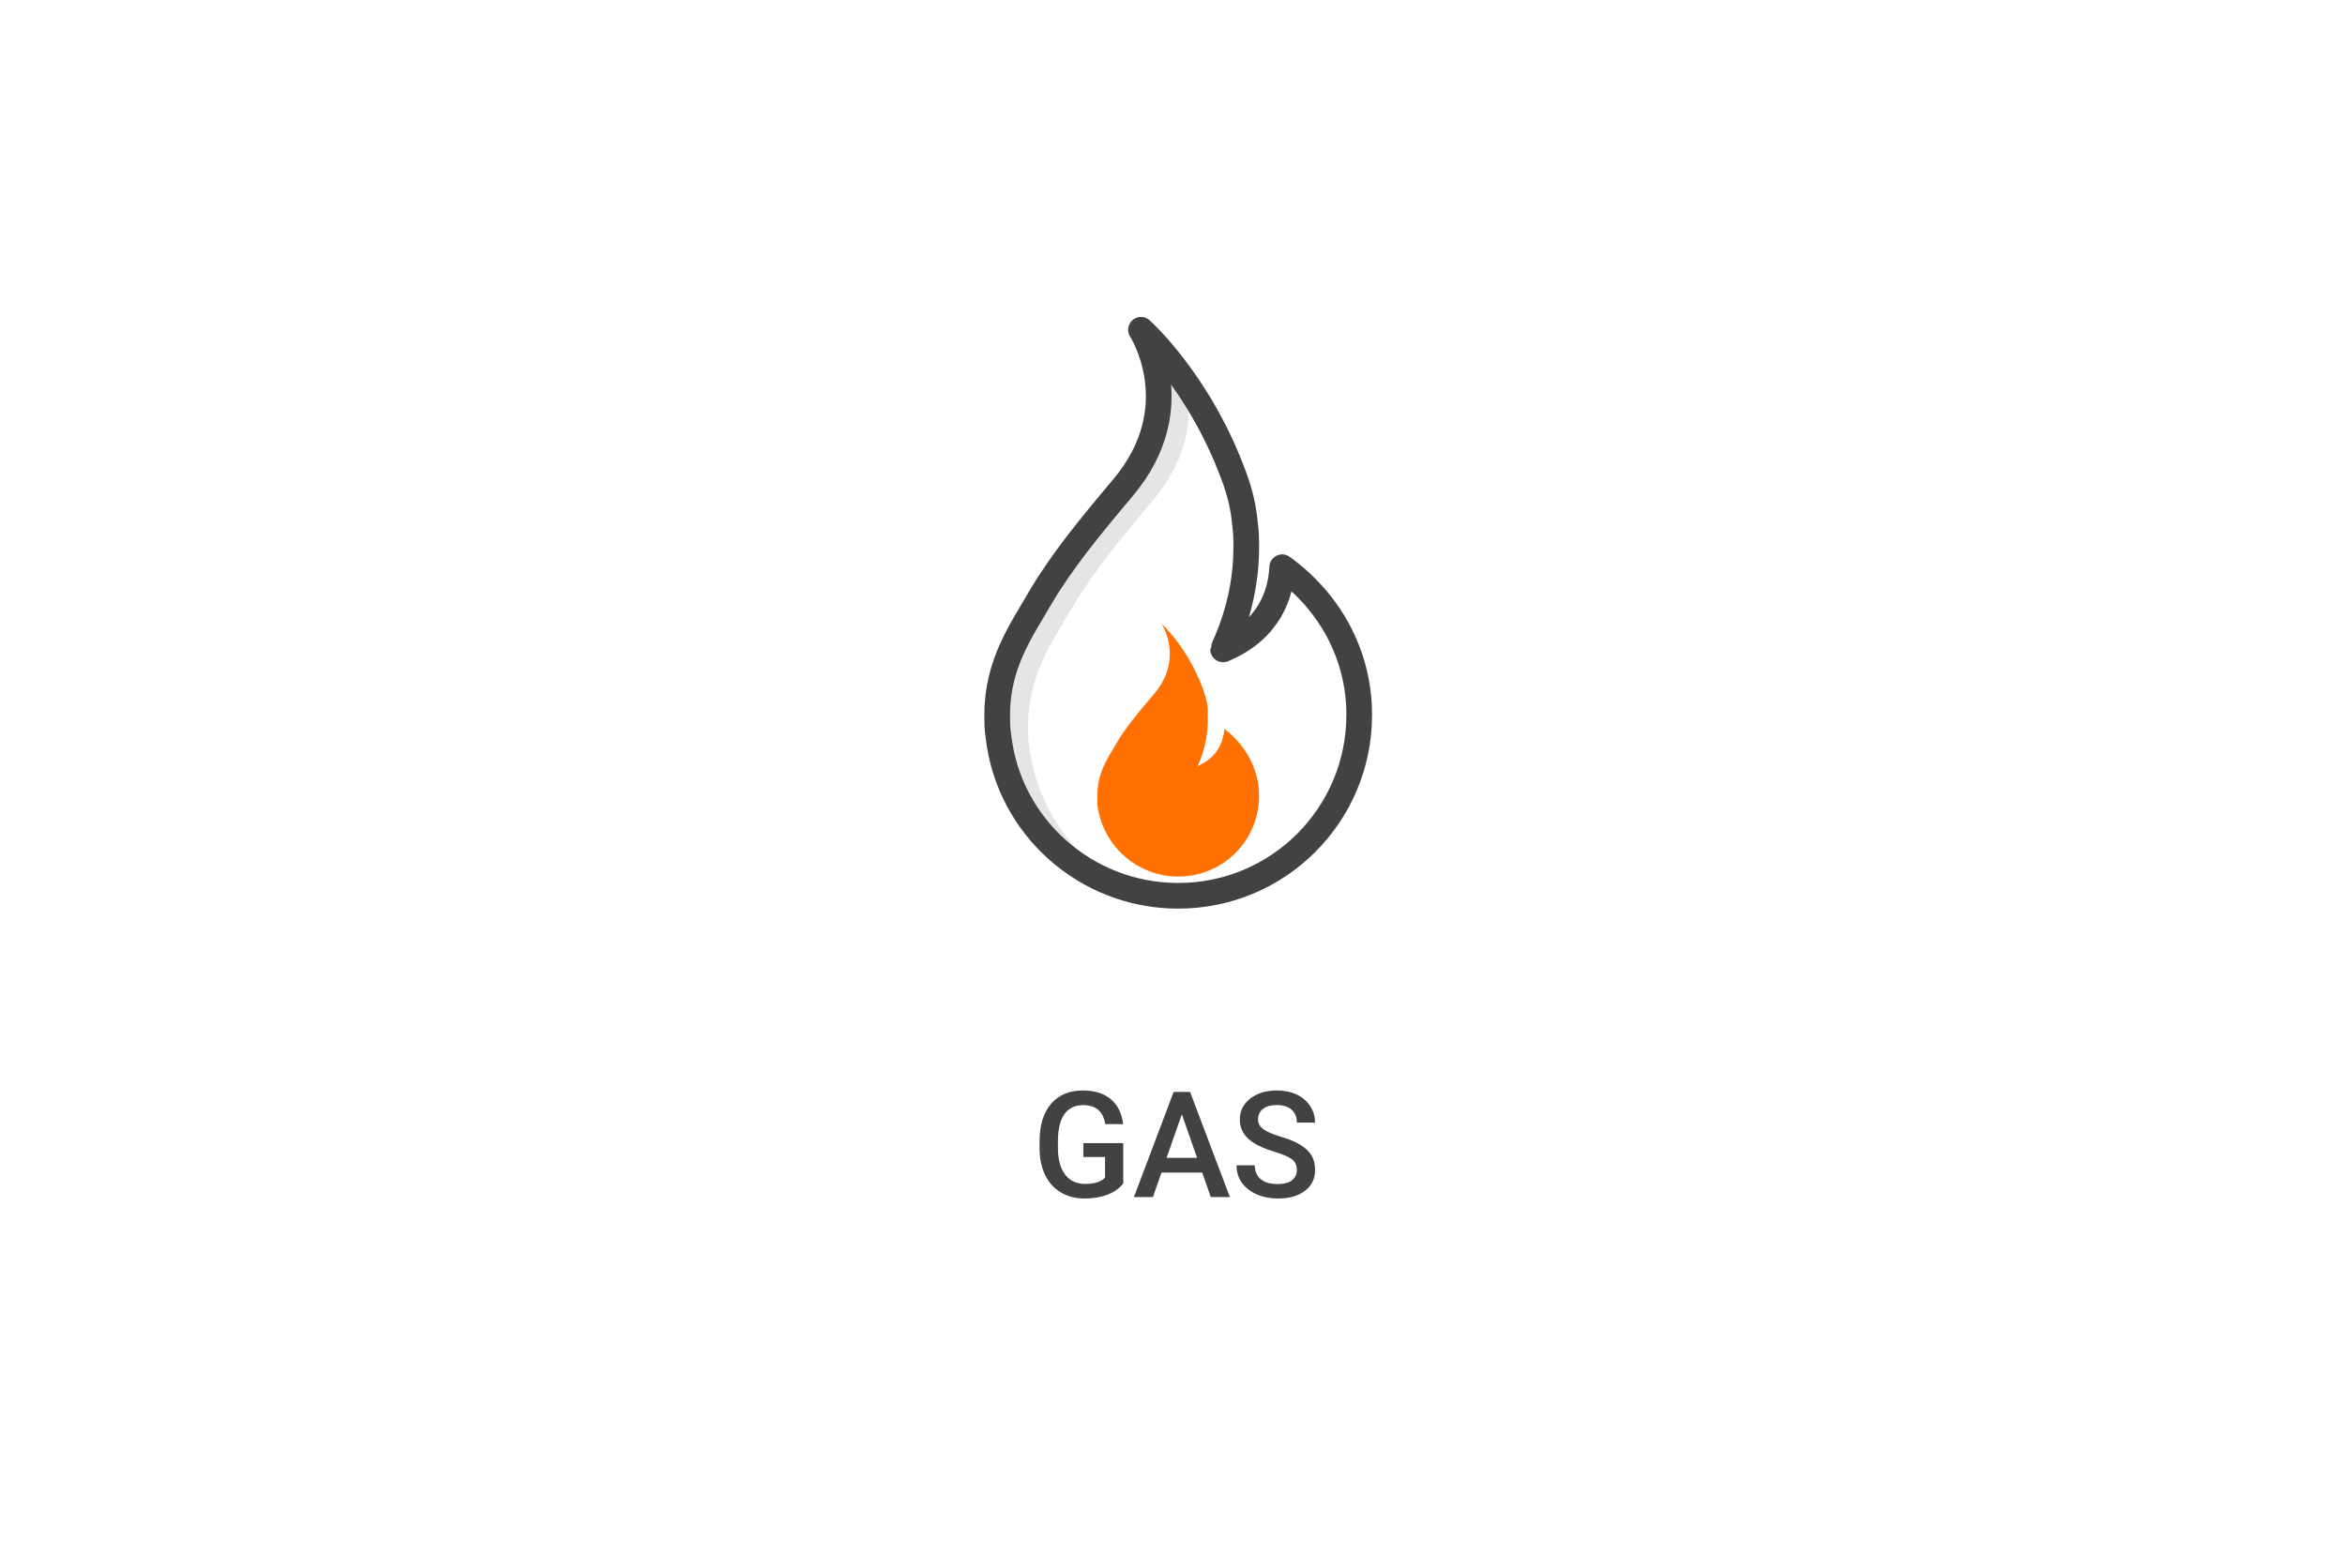 <svg width="317" height="212" viewBox="0 0 317 212" fill="none" xmlns="http://www.w3.org/2000/svg">
<g filter="url(#filter0_d_403_21)">
<rect x="16" y="16.856" width="285.006" height="178.856" rx="13.087" fill="white"/>
</g>
<g clip-path="url(#clip0_403_21)">
<path d="M139.141 100.99C138.968 100.122 138.968 99.081 138.968 98.214C138.968 91.272 142.265 86.76 144.868 82.248C147.645 77.563 151.289 73.051 155.974 67.498C160.139 62.465 161.007 57.606 160.66 53.615C157.363 48.756 154.413 46.153 154.413 46.153C154.413 46.153 161.18 56.565 151.983 67.498C147.298 73.051 143.653 77.389 140.877 82.248C138.1 86.76 134.977 91.272 134.977 98.214C134.977 99.255 134.977 100.122 135.15 100.99C136.538 113.138 146.951 122.509 159.445 122.509C160.139 122.509 160.66 122.509 161.354 122.509C149.901 121.641 140.53 112.444 139.141 100.99Z" fill="#E5E5E5"/>
<path d="M170.204 107.584C170.204 113.658 165.345 118.517 159.271 118.517C153.718 118.517 149.033 114.352 148.339 108.799C148.339 108.452 148.339 107.931 148.339 107.584C148.339 104.461 149.727 102.552 150.942 100.469C152.156 98.387 153.892 96.305 155.974 93.875C160.139 89.016 157.015 84.331 157.015 84.331C157.015 84.331 160.486 87.454 162.569 93.007C162.916 94.049 163.263 95.09 163.263 95.957C163.263 96.478 163.263 96.999 163.263 97.519C163.263 100.99 161.874 103.593 161.874 103.593C164.651 102.378 165.345 100.296 165.519 98.561C168.295 100.643 170.204 103.94 170.204 107.584Z" fill="#FF7000"/>
<path d="M183.74 96.652C183.74 110.188 172.807 121.12 159.271 121.12C146.777 121.12 136.365 111.749 134.976 99.602C134.803 98.561 134.803 97.519 134.803 96.652C134.803 89.71 138.1 85.198 140.703 80.686C143.48 76.001 147.124 71.489 151.809 65.936C161.007 55.003 154.239 44.591 154.239 44.591C154.239 44.591 162.048 51.532 166.733 64.201C167.601 66.457 168.122 68.713 168.295 70.795C168.469 72.01 168.469 73.051 168.469 74.092C168.469 81.901 165.345 87.628 165.345 87.802C171.592 85.198 173.154 80.339 173.328 76.695C179.575 81.207 183.74 88.322 183.74 96.652Z" stroke="#424242" stroke-width="3.471" stroke-miterlimit="10" stroke-linecap="round" stroke-linejoin="round"/>
</g>
<path d="M151.842 160.01C151.327 160.681 150.615 161.188 149.703 161.533C148.792 161.878 147.757 162.051 146.598 162.051C145.406 162.051 144.352 161.781 143.434 161.24C142.516 160.7 141.806 159.929 141.305 158.926C140.81 157.917 140.553 156.742 140.533 155.401V154.287C140.533 152.139 141.048 150.462 142.076 149.258C143.105 148.047 144.54 147.442 146.383 147.442C147.965 147.442 149.221 147.832 150.152 148.614C151.083 149.395 151.643 150.521 151.832 151.992H149.41C149.137 150.28 148.144 149.424 146.432 149.424C145.325 149.424 144.482 149.824 143.902 150.625C143.329 151.42 143.033 152.588 143.014 154.131V155.225C143.014 156.761 143.336 157.956 143.98 158.809C144.632 159.655 145.533 160.078 146.686 160.078C147.949 160.078 148.847 159.792 149.381 159.219V156.436H146.451V154.561H151.842V160.01ZM162.516 158.545H157.008L155.855 161.856H153.287L158.658 147.637H160.875L166.256 161.856H163.678L162.516 158.545ZM157.701 156.553H161.822L159.762 150.655L157.701 156.553ZM175.309 158.194C175.309 157.569 175.087 157.087 174.645 156.748C174.208 156.41 173.417 156.068 172.271 155.723C171.126 155.378 170.214 154.994 169.537 154.571C168.242 153.757 167.594 152.696 167.594 151.387C167.594 150.241 168.059 149.297 168.99 148.555C169.928 147.813 171.142 147.442 172.633 147.442C173.622 147.442 174.505 147.624 175.279 147.989C176.054 148.353 176.663 148.874 177.105 149.551C177.548 150.222 177.77 150.967 177.77 151.787H175.309C175.309 151.045 175.074 150.466 174.605 150.049C174.143 149.626 173.479 149.414 172.613 149.414C171.806 149.414 171.178 149.587 170.729 149.932C170.286 150.277 170.064 150.759 170.064 151.377C170.064 151.898 170.305 152.334 170.787 152.686C171.269 153.031 172.063 153.369 173.17 153.701C174.277 154.027 175.165 154.401 175.836 154.824C176.507 155.241 176.998 155.723 177.311 156.27C177.623 156.81 177.779 157.445 177.779 158.174C177.779 159.359 177.324 160.303 176.412 161.006C175.507 161.703 174.277 162.051 172.721 162.051C171.692 162.051 170.745 161.862 169.879 161.485C169.02 161.101 168.349 160.573 167.867 159.903C167.392 159.232 167.154 158.451 167.154 157.559H169.625C169.625 158.366 169.892 158.991 170.426 159.434C170.96 159.877 171.725 160.098 172.721 160.098C173.58 160.098 174.225 159.925 174.654 159.58C175.09 159.229 175.309 158.767 175.309 158.194Z" fill="#424242"/>
<defs>
<filter id="filter0_d_403_21" x="0.005" y="0.86" width="316.996" height="210.846" filterUnits="userSpaceOnUse" color-interpolation-filters="sRGB">
<feFlood flood-opacity="0" result="BackgroundImageFix"/>
<feColorMatrix in="SourceAlpha" type="matrix" values="0 0 0 0 0 0 0 0 0 0 0 0 0 0 0 0 0 0 127 0" result="hardAlpha"/>
<feOffset/>
<feGaussianBlur stdDeviation="7.998"/>
<feColorMatrix type="matrix" values="0 0 0 0 0 0 0 0 0 0 0 0 0 0 0 0 0 0 0.25 0"/>
<feBlend mode="normal" in2="BackgroundImageFix" result="effect1_dropShadow_403_21"/>
<feBlend mode="normal" in="SourceGraphic" in2="effect1_dropShadow_403_21" result="shape"/>
</filter>
<clipPath id="clip0_403_21">
<rect width="52.408" height="80" fill="white" transform="translate(133.067 42.856)"/>
</clipPath>
</defs>
</svg>
